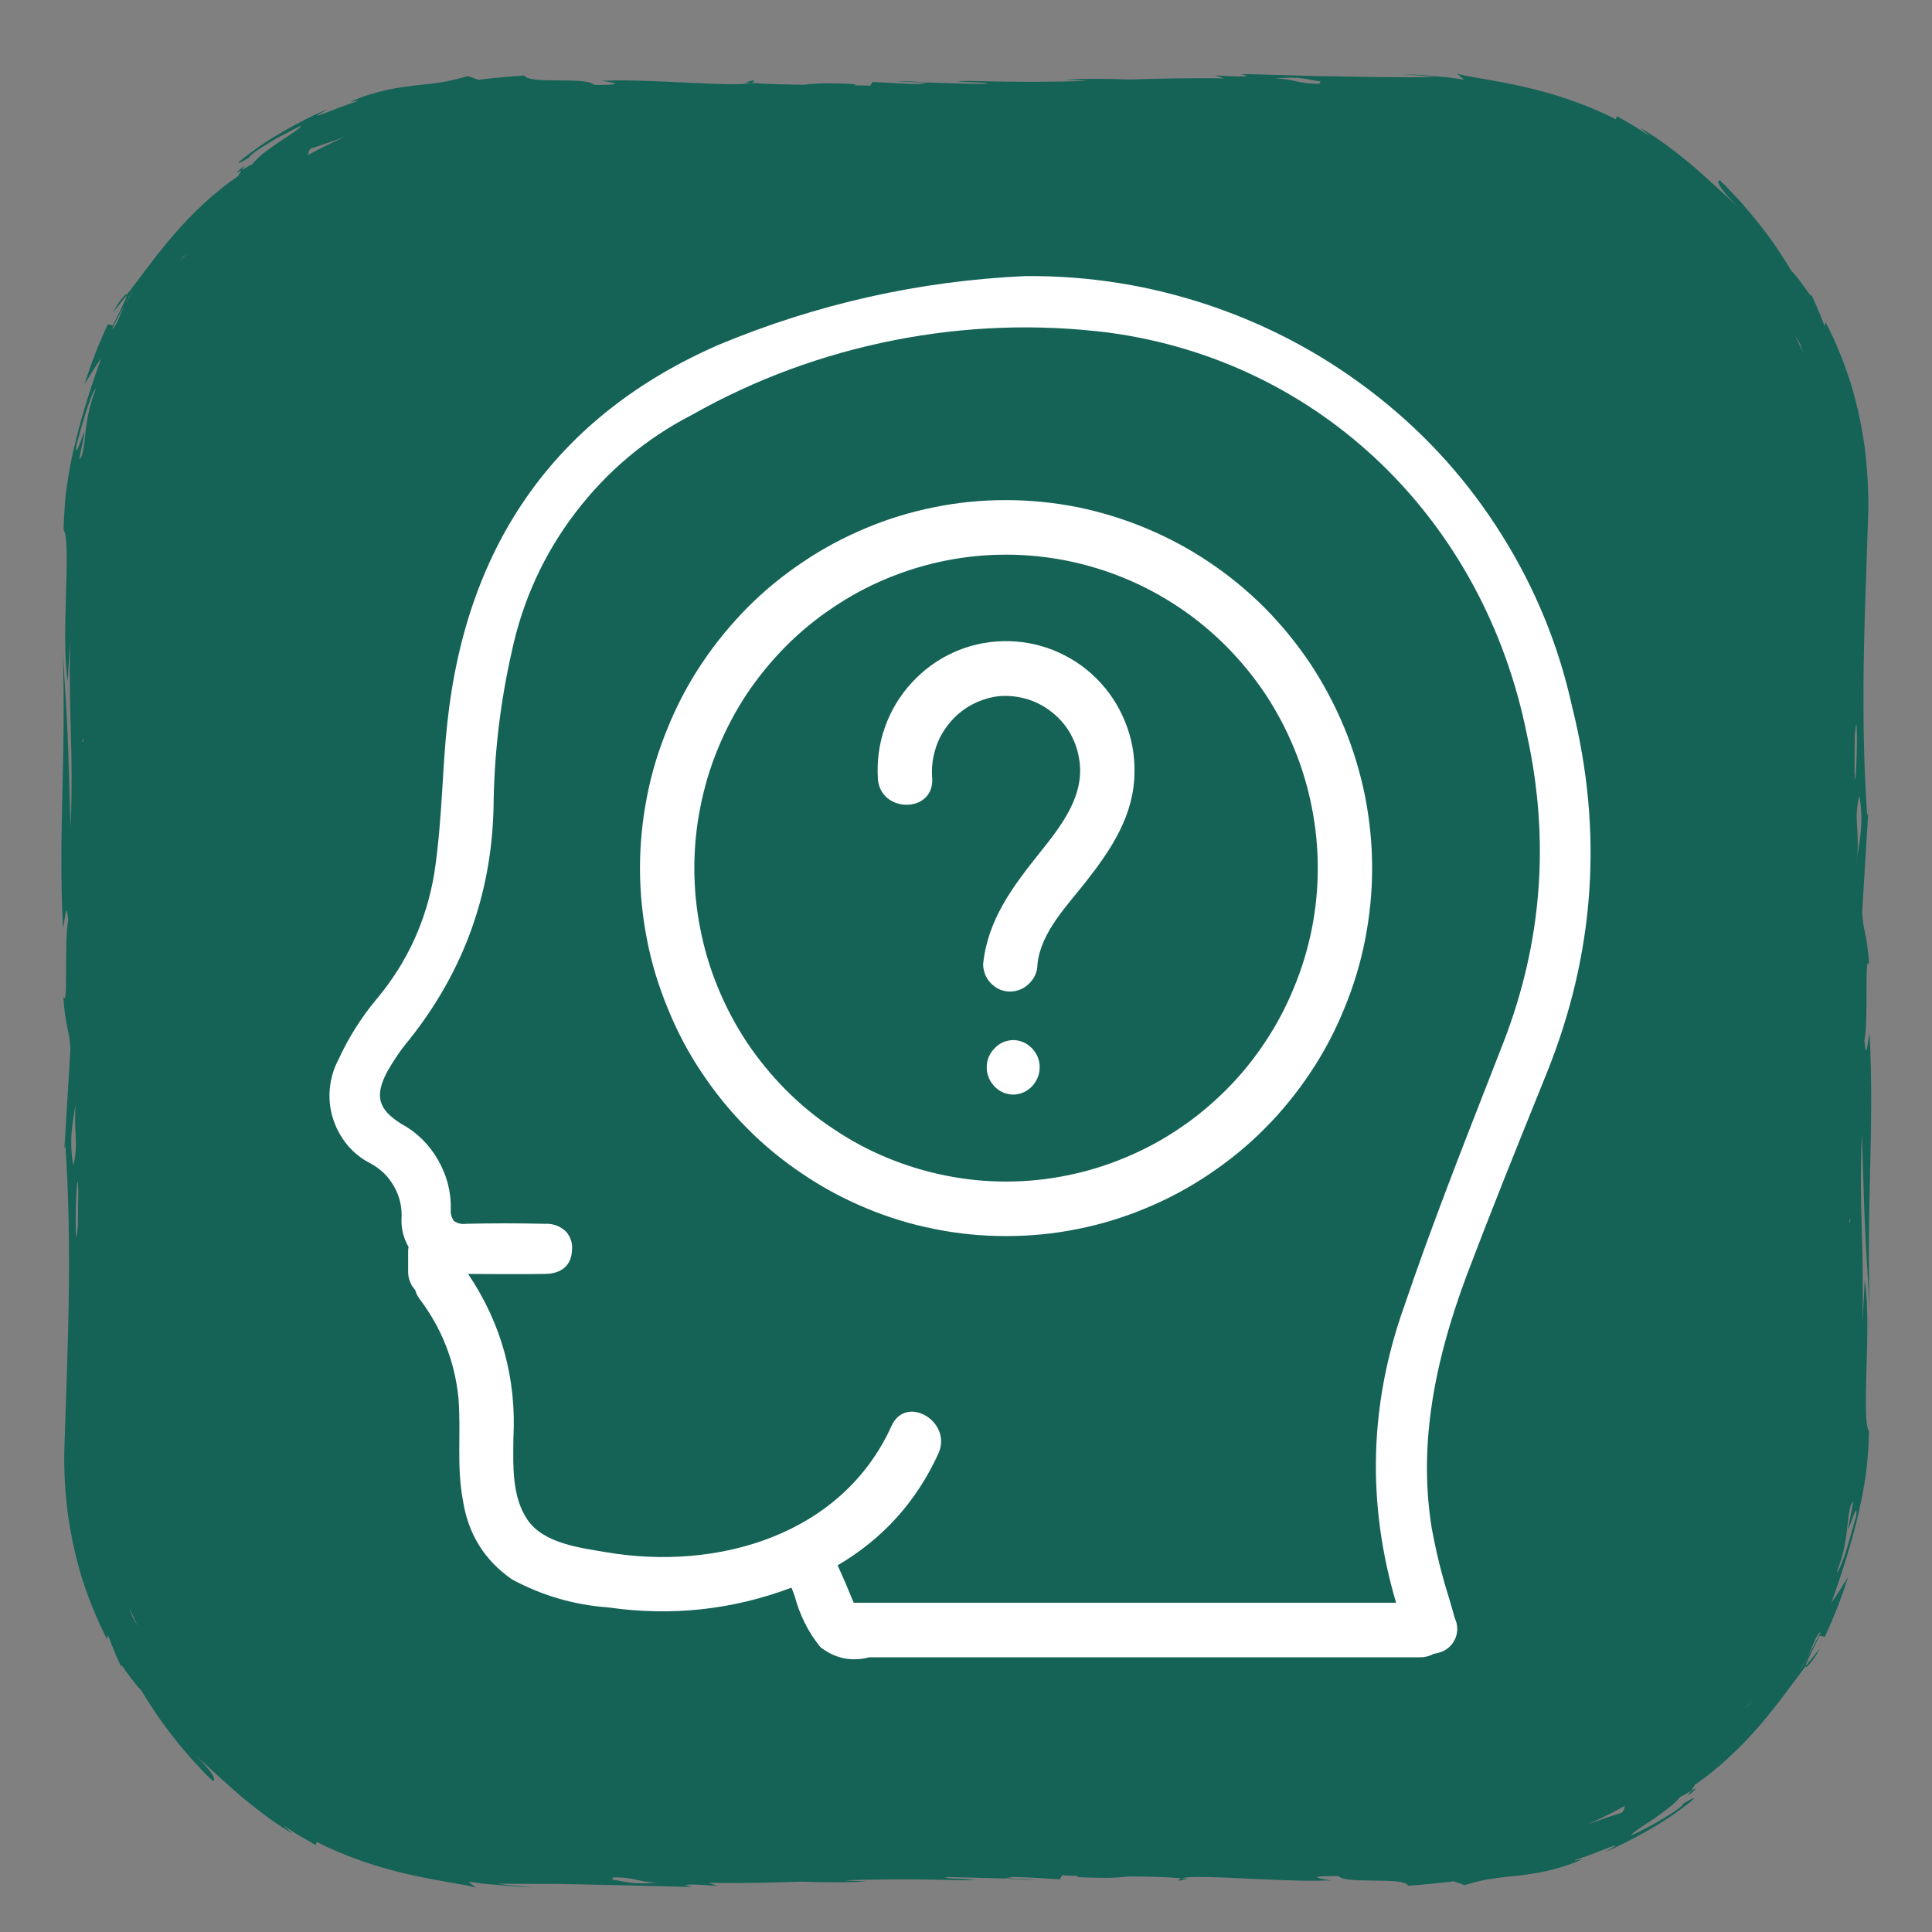<svg xmlns="http://www.w3.org/2000/svg" xmlns:xlink="http://www.w3.org/1999/xlink" width="50" zoomAndPan="magnify" viewBox="0 0 37.5 37.5" height="50" preserveAspectRatio="xMidYMid meet" version="1.0"><rect x="0" y="0" width="37.5" height="37.5" fill="#808080" stroke="none"/><defs><clipPath id="416161283a"><path d="M 1.129 1.406 L 36.379 1.406 L 36.379 36.656 L 1.129 36.656 Z M 1.129 1.406 " clip-rule="nonzero"/></clipPath><clipPath id="92d8422ad0"><path d="M 6.328 5.277 L 31 5.277 L 31 32.277 L 6.328 32.277 Z M 6.328 5.277 " clip-rule="nonzero"/></clipPath></defs><g clip-path="url(#416161283a)"><path fill="#146356" d="M 4.75 3.211 L 4.691 3.305 C 4.594 3.359 4.539 3.383 4.75 3.211 Z M 14.633 1.559 L 14.461 1.598 C 14.496 1.602 14.539 1.605 14.578 1.609 C 14.621 1.598 14.641 1.582 14.633 1.559 Z M 2.395 5.762 C 2.344 5.816 2.27 5.918 2.191 6.062 C 2.277 5.961 2.371 5.844 2.465 5.723 C 2.469 5.691 2.441 5.703 2.395 5.762 Z M 17.398 1.582 C 17.586 1.59 17.75 1.594 17.922 1.602 C 17.805 1.582 17.621 1.574 17.398 1.582 Z M 2.379 32.395 C 2.395 32.434 2.414 32.48 2.449 32.551 Z M 32.82 34.762 L 32.762 34.855 C 32.977 34.684 32.922 34.703 32.82 34.762 Z M 22.883 36.504 L 23.055 36.465 C 23.016 36.461 22.977 36.461 22.934 36.457 C 22.895 36.469 22.871 36.484 22.883 36.504 Z M 35.121 32.301 C 35.168 32.246 35.242 32.148 35.324 32 C 35.238 32.102 35.141 32.219 35.047 32.34 C 35.047 32.371 35.07 32.359 35.121 32.301 Z M 20.113 36.484 C 19.926 36.477 19.762 36.473 19.59 36.465 C 19.707 36.48 19.891 36.492 20.113 36.484 Z M 35.133 5.668 C 35.117 5.633 35.098 5.582 35.062 5.516 Z M 36.137 22 C 36.082 23.629 36.18 23.91 36.152 25.656 L 36.195 24.84 C 36.336 25.746 36.117 27.52 36.277 27.789 C 36.273 27.922 36.27 28.047 36.258 28.188 C 36.246 28.324 36.238 28.461 36.219 28.594 C 36.184 28.859 36.129 29.125 36.07 29.391 C 35.945 29.926 35.773 30.477 35.547 31.109 C 35.664 30.949 35.762 30.781 35.871 30.609 C 35.746 31.008 35.594 31.395 35.418 31.773 L 35.32 31.746 C 35.141 32.102 35.051 32.285 35.047 32.34 C 34.789 32.68 34.5 33.094 34.145 33.504 C 33.789 33.914 33.367 34.32 32.895 34.645 L 32.82 34.762 C 32.746 34.809 32.641 34.867 32.609 34.879 C 32.578 34.926 32.504 34.996 32.41 35.074 C 32.316 35.148 32.203 35.23 32.098 35.305 C 31.875 35.453 31.668 35.582 31.66 35.625 C 31.75 35.59 31.859 35.531 31.977 35.469 C 32.098 35.41 32.219 35.336 32.328 35.27 C 32.438 35.207 32.531 35.141 32.594 35.094 C 32.652 35.047 32.684 35.016 32.66 35.016 C 33.07 34.77 32.852 34.961 32.449 35.242 C 32.043 35.523 31.43 35.836 31.141 35.953 C 31.734 35.629 30.945 35.992 30.582 36.098 C 30.531 36.129 30.652 36.094 30.715 36.09 C 30.176 36.32 29.777 36.367 29.438 36.41 C 29.266 36.426 29.105 36.441 28.945 36.469 C 28.781 36.488 28.617 36.535 28.426 36.59 L 28.219 36.516 C 28.066 36.539 27.914 36.547 27.766 36.566 C 27.609 36.582 27.477 36.59 27.332 36.602 C 27.254 36.418 26.121 36.582 25.98 36.414 C 25.004 36.41 26.113 36.52 25.762 36.5 C 24.852 36.535 23.246 36.371 22.934 36.457 C 22.598 36.43 22.254 36.422 21.91 36.422 C 21.758 36.438 21.609 36.449 21.465 36.449 C 20.926 36.445 20.848 36.43 20.926 36.41 C 20.82 36.406 20.715 36.406 20.617 36.398 L 20.57 36.477 C 20.25 36.461 19.871 36.426 19.547 36.434 C 19.602 36.441 19.648 36.453 19.676 36.465 C 19.641 36.461 19.578 36.453 19.5 36.449 C 19.52 36.457 19.551 36.461 19.59 36.465 C 19.176 36.453 18.789 36.441 18.418 36.434 C 18.391 36.438 18.367 36.441 18.344 36.441 C 18.355 36.477 19.336 36.48 18.703 36.496 C 17.691 36.469 17.012 36.477 16.395 36.496 C 16.492 36.504 16.629 36.512 16.824 36.516 C 16.473 36.543 16.043 36.539 15.566 36.523 C 15.055 36.539 14.5 36.555 13.75 36.547 L 13.934 36.605 C 13.699 36.594 13.52 36.566 13.293 36.586 L 13.418 36.625 C 13.273 36.625 12.676 36.605 11.945 36.59 C 11.578 36.582 11.18 36.574 10.785 36.566 C 10.387 36.566 9.996 36.566 9.648 36.562 L 9.836 36.586 L 10.012 36.602 L 10.359 36.637 C 10.152 36.625 9.957 36.613 9.742 36.594 L 9.418 36.566 C 9.309 36.555 9.203 36.535 9.094 36.523 L 9.23 36.637 C 9.008 36.57 8.516 36.516 7.938 36.383 C 7.359 36.254 6.695 36.035 6.148 35.75 L 6.129 35.812 L 5.801 35.625 C 5.695 35.559 5.59 35.488 5.484 35.422 L 5.684 35.59 C 5.355 35.406 5.031 35.156 4.707 34.891 C 4.387 34.617 4.074 34.32 3.754 34.035 C 4.156 34.41 4.199 34.566 4.129 34.566 C 3.988 34.438 3.863 34.297 3.734 34.16 C 3.609 34.012 3.484 33.875 3.371 33.723 C 3.133 33.43 2.926 33.113 2.73 32.793 C 2.699 32.781 2.539 32.57 2.441 32.434 C 2.367 32.324 2.32 32.266 2.375 32.398 L 2.258 32.148 C 2.203 32.008 2.145 31.871 2.094 31.734 C 2.086 31.762 2.082 31.789 2.078 31.816 C 1.875 31.422 1.711 31.016 1.582 30.602 C 1.457 30.188 1.371 29.77 1.312 29.352 C 1.262 28.93 1.238 28.512 1.25 28.098 C 1.262 27.711 1.277 27.328 1.289 26.941 C 1.34 25.41 1.379 23.879 1.27 22.238 L 1.25 22.297 L 1.367 20.367 C 1.355 20.016 1.262 19.914 1.23 19.34 C 1.328 19.613 1.242 18.23 1.324 17.871 C 1.285 17.418 1.262 17.883 1.223 18.008 C 1.129 16.152 1.285 14.684 1.219 12.66 C 1.352 14.676 1.32 14.684 1.371 16.066 C 1.43 14.434 1.332 14.156 1.359 12.41 L 1.316 13.227 C 1.172 12.32 1.395 10.547 1.234 10.277 C 1.238 10.145 1.242 10.02 1.254 9.879 C 1.262 9.742 1.27 9.605 1.293 9.473 C 1.328 9.203 1.379 8.941 1.441 8.676 C 1.566 8.137 1.734 7.59 1.965 6.953 C 1.848 7.113 1.75 7.285 1.641 7.457 C 1.766 7.059 1.918 6.668 2.094 6.293 L 2.188 6.32 C 2.371 5.961 2.457 5.781 2.461 5.723 C 2.723 5.387 3.012 4.973 3.367 4.562 C 3.723 4.152 4.141 3.746 4.617 3.422 L 4.688 3.305 C 4.766 3.258 4.871 3.195 4.898 3.188 C 4.934 3.137 5.008 3.066 5.098 2.988 C 5.191 2.914 5.305 2.836 5.414 2.758 C 5.637 2.613 5.844 2.48 5.848 2.438 C 5.762 2.477 5.652 2.535 5.535 2.598 C 5.414 2.656 5.293 2.727 5.184 2.797 C 5.074 2.859 4.98 2.926 4.918 2.973 C 4.855 3.02 4.828 3.051 4.848 3.051 C 4.441 3.293 4.66 3.105 5.062 2.824 C 5.465 2.543 6.078 2.23 6.371 2.113 C 5.777 2.438 6.566 2.074 6.926 1.969 C 6.98 1.938 6.859 1.973 6.797 1.977 C 7.332 1.746 7.734 1.699 8.074 1.656 C 8.246 1.637 8.402 1.625 8.566 1.598 C 8.73 1.574 8.895 1.527 9.086 1.477 L 9.293 1.551 C 9.445 1.523 9.594 1.516 9.746 1.5 C 9.898 1.484 10.035 1.477 10.18 1.465 C 10.258 1.645 11.391 1.48 11.527 1.648 C 12.508 1.652 11.398 1.547 11.746 1.566 C 12.66 1.531 14.266 1.695 14.574 1.609 C 14.91 1.633 15.258 1.641 15.598 1.645 C 15.754 1.629 15.902 1.617 16.047 1.617 C 16.582 1.621 16.66 1.637 16.586 1.656 C 16.691 1.656 16.793 1.66 16.891 1.664 L 16.938 1.59 C 17.262 1.605 17.637 1.637 17.961 1.633 C 17.906 1.625 17.863 1.613 17.836 1.598 C 17.871 1.605 17.934 1.609 18.012 1.617 C 17.992 1.609 17.961 1.605 17.922 1.598 C 18.336 1.613 18.719 1.625 19.094 1.629 C 19.117 1.629 19.145 1.625 19.164 1.621 C 19.156 1.59 18.176 1.586 18.805 1.57 C 19.82 1.598 20.496 1.59 21.113 1.57 C 21.02 1.562 20.883 1.555 20.684 1.547 C 21.039 1.523 21.469 1.527 21.945 1.543 C 22.457 1.527 23.008 1.512 23.758 1.52 L 23.578 1.461 C 23.812 1.473 23.992 1.496 24.215 1.477 L 24.094 1.438 C 24.238 1.438 24.836 1.457 25.566 1.477 C 25.93 1.484 26.332 1.488 26.723 1.496 C 27.121 1.5 27.516 1.5 27.863 1.5 L 27.676 1.48 L 27.5 1.461 L 27.148 1.43 C 27.355 1.445 27.555 1.453 27.77 1.473 L 28.094 1.5 C 28.199 1.512 28.309 1.531 28.418 1.547 L 28.281 1.43 C 28.504 1.496 28.996 1.551 29.574 1.684 C 30.152 1.812 30.812 2.031 31.363 2.316 L 31.383 2.254 L 31.707 2.441 C 31.816 2.508 31.922 2.578 32.023 2.645 L 31.828 2.477 C 32.152 2.66 32.48 2.91 32.805 3.176 C 33.125 3.449 33.438 3.746 33.754 4.031 C 33.355 3.656 33.312 3.5 33.383 3.5 C 33.52 3.629 33.645 3.773 33.777 3.906 C 33.898 4.055 34.027 4.191 34.141 4.344 C 34.379 4.637 34.586 4.953 34.781 5.273 C 34.812 5.285 34.973 5.496 35.066 5.633 C 35.145 5.742 35.191 5.801 35.137 5.668 L 35.25 5.922 C 35.309 6.059 35.367 6.195 35.418 6.332 C 35.422 6.305 35.43 6.277 35.434 6.25 C 35.637 6.645 35.801 7.051 35.93 7.465 C 36.055 7.879 36.141 8.297 36.199 8.715 C 36.246 9.137 36.273 9.555 36.262 9.969 C 36.25 10.355 36.234 10.738 36.223 11.125 C 36.168 12.656 36.129 14.188 36.242 15.828 L 36.262 15.77 L 36.145 17.699 C 36.156 18.051 36.246 18.152 36.281 18.727 C 36.184 18.453 36.27 19.836 36.188 20.195 C 36.227 20.648 36.25 20.184 36.289 20.062 C 36.383 21.914 36.223 23.383 36.293 25.406 C 36.16 23.391 36.191 23.383 36.137 22 Z M 1.422 22.621 C 1.535 22.18 1.422 21.961 1.469 21.414 C 1.473 21.371 1.477 21.324 1.48 21.277 C 1.473 21.328 1.473 21.371 1.469 21.414 C 1.426 21.727 1.328 22.078 1.422 22.621 Z M 1.52 23.094 C 1.516 23.07 1.516 23.043 1.516 23.016 C 1.5 22.668 1.449 23.605 1.477 24.012 C 1.496 23.988 1.504 23.883 1.512 23.758 C 1.512 23.539 1.516 23.316 1.52 23.094 Z M 1.602 15.707 L 1.598 15.703 C 1.598 15.719 1.598 15.73 1.598 15.742 C 1.598 15.73 1.602 15.719 1.602 15.707 Z M 1.617 14.387 C 1.617 14.363 1.617 14.34 1.617 14.32 L 1.59 14.406 C 1.602 14.395 1.609 14.387 1.617 14.387 Z M 1.859 7.551 C 1.828 7.547 1.75 7.75 1.672 7.984 C 1.637 8.105 1.598 8.23 1.566 8.34 C 1.535 8.453 1.512 8.555 1.488 8.613 C 1.438 8.98 1.582 8.492 1.641 8.375 C 1.629 8.465 1.613 8.539 1.598 8.621 C 1.578 8.703 1.559 8.793 1.539 8.918 C 1.578 8.887 1.598 8.828 1.613 8.75 C 1.629 8.672 1.641 8.57 1.652 8.453 C 1.676 8.211 1.723 7.895 1.859 7.551 Z M 2.59 5.625 C 2.523 5.723 2.469 5.82 2.422 5.914 C 2.336 6.07 2.254 6.227 2.176 6.383 C 2.25 6.359 2.305 6.16 2.422 5.914 Z M 2.672 31.562 C 2.613 31.441 2.559 31.316 2.504 31.191 C 2.523 31.25 2.543 31.301 2.559 31.348 C 2.559 31.355 2.562 31.359 2.562 31.367 C 2.605 31.449 2.645 31.52 2.672 31.562 Z M 3.637 4.918 C 3.594 4.953 3.543 5 3.488 5.059 C 3.512 5.039 3.535 5.02 3.562 4.996 C 3.582 4.977 3.605 4.953 3.625 4.93 C 3.629 4.926 3.633 4.922 3.637 4.918 Z M 6.699 2.656 C 6.461 2.738 6.238 2.82 6.031 2.883 C 5.973 2.957 5.992 2.977 5.973 3.012 C 6.207 2.883 6.449 2.762 6.699 2.656 Z M 12.77 36.539 C 12.336 36.531 12.367 36.434 11.887 36.441 C 11.91 36.453 11.891 36.469 11.879 36.484 C 12.18 36.523 12.238 36.586 12.77 36.539 Z M 25.637 1.582 C 25.332 1.543 25.273 1.477 24.742 1.523 C 25.176 1.535 25.145 1.629 25.625 1.625 C 25.602 1.609 25.621 1.598 25.637 1.582 Z M 31.539 35.051 C 31.305 35.184 31.062 35.301 30.816 35.41 C 31.055 35.324 31.277 35.246 31.48 35.184 C 31.543 35.105 31.523 35.09 31.539 35.051 Z M 34.023 33.004 C 34 33.027 33.977 33.047 33.953 33.07 C 33.93 33.09 33.91 33.109 33.887 33.133 C 33.883 33.137 33.879 33.141 33.879 33.145 C 33.922 33.109 33.969 33.062 34.023 33.004 Z M 34.84 6.504 C 34.898 6.625 34.953 6.75 35.008 6.875 C 34.988 6.816 34.969 6.762 34.953 6.719 C 34.953 6.711 34.949 6.703 34.949 6.695 C 34.906 6.613 34.867 6.547 34.84 6.504 Z M 35.34 31.68 C 35.262 31.707 35.207 31.902 35.09 32.148 L 34.922 32.441 C 34.988 32.34 35.043 32.246 35.09 32.148 C 35.18 31.996 35.258 31.84 35.34 31.68 Z M 35.996 14.973 C 35.996 14.996 35.996 15.023 36 15.051 C 36.012 15.398 36.062 14.461 36.035 14.055 C 36.02 14.074 36.008 14.184 36 14.305 C 36 14.527 35.996 14.75 35.996 14.973 Z M 35.91 22.359 L 35.914 22.359 C 35.914 22.348 35.914 22.332 35.914 22.32 C 35.914 22.332 35.91 22.348 35.91 22.359 Z M 35.895 23.68 C 35.895 23.703 35.895 23.723 35.895 23.746 L 35.922 23.656 C 35.91 23.672 35.902 23.68 35.895 23.68 Z M 35.871 29.691 C 35.883 29.602 35.898 29.527 35.914 29.445 C 35.93 29.363 35.949 29.27 35.973 29.148 C 35.934 29.18 35.914 29.234 35.898 29.316 C 35.883 29.395 35.871 29.492 35.859 29.613 C 35.836 29.852 35.789 30.168 35.652 30.512 C 35.684 30.516 35.766 30.316 35.84 30.082 C 35.875 29.961 35.914 29.836 35.945 29.723 C 35.977 29.609 36 29.512 36.023 29.449 C 36.074 29.086 35.93 29.57 35.871 29.691 Z M 36.09 15.441 C 35.977 15.887 36.094 16.105 36.047 16.648 C 36.039 16.695 36.035 16.742 36.031 16.785 C 36.039 16.734 36.043 16.695 36.047 16.648 C 36.086 16.34 36.184 15.988 36.09 15.441 Z M 36.09 15.441 " fill-opacity="1" fill-rule="nonzero"/></g><g clip-path="url(#92d8422ad0)"><path fill="#ffffff" d="M 30.516 13.723 C 30.254 12.531 29.801 11.422 29.152 10.387 C 28.508 9.355 27.707 8.461 26.754 7.707 C 25.777 6.934 24.703 6.348 23.527 5.945 C 22.352 5.543 21.141 5.348 19.898 5.359 C 17.84 5.453 15.859 5.898 13.953 6.691 C 10.824 8.055 9.051 10.531 8.68 14.055 C 8.637 14.445 8.613 14.848 8.59 15.234 C 8.555 15.801 8.516 16.383 8.43 16.949 C 8.277 17.871 7.902 18.688 7.305 19.398 C 7.008 19.754 6.762 20.145 6.57 20.566 C 6.477 20.738 6.422 20.926 6.402 21.125 C 6.383 21.32 6.402 21.516 6.461 21.703 C 6.52 21.895 6.613 22.066 6.738 22.219 C 6.863 22.371 7.016 22.492 7.191 22.582 C 7.391 22.688 7.543 22.84 7.652 23.035 C 7.762 23.234 7.809 23.445 7.793 23.672 C 7.789 23.863 7.836 24.039 7.93 24.203 C 7.926 24.23 7.922 24.254 7.922 24.281 L 7.922 24.691 C 7.922 24.785 7.949 24.875 7.996 24.957 C 8.016 24.984 8.035 25.012 8.059 25.039 C 8.074 25.098 8.102 25.152 8.137 25.203 C 8.57 25.773 8.824 26.414 8.898 27.129 C 8.953 27.793 8.859 28.457 8.984 29.113 C 9.082 29.766 9.398 30.281 9.938 30.656 C 10.52 30.969 11.141 31.152 11.801 31.199 C 13.023 31.375 14.211 31.25 15.363 30.816 C 15.379 30.855 15.398 30.914 15.426 30.984 C 15.523 31.348 15.688 31.68 15.922 31.969 C 16.207 32.191 16.523 32.258 16.871 32.168 L 27.562 32.168 C 27.656 32.168 27.742 32.148 27.824 32.102 C 27.875 32.094 27.922 32.082 27.969 32.066 C 28.102 32.016 28.195 31.926 28.25 31.797 C 28.301 31.668 28.297 31.535 28.238 31.41 C 28.199 31.266 28.156 31.121 28.113 30.977 C 27.977 30.543 27.871 30.105 27.789 29.656 C 27.551 28.172 27.773 26.605 28.48 24.723 C 28.938 23.516 29.43 22.293 29.906 21.117 L 30.027 20.816 C 30.957 18.504 31.121 16.141 30.516 13.723 Z M 29.18 20.238 L 28.957 20.809 C 28.379 22.289 27.777 23.816 27.258 25.348 C 26.578 27.25 26.527 29.172 27.098 31.109 L 16.57 31.109 C 16.48 30.887 16.375 30.637 16.258 30.383 C 17.137 29.867 17.789 29.145 18.215 28.211 C 18.492 27.594 17.586 27.055 17.305 27.676 C 16.344 29.801 13.922 30.496 11.77 30.129 C 11.262 30.043 10.559 29.961 10.242 29.504 C 9.93 29.051 9.961 28.441 9.965 27.918 C 10.027 26.758 9.734 25.691 9.086 24.727 C 9.422 24.73 9.758 24.73 10.086 24.73 C 10.246 24.73 10.406 24.73 10.566 24.727 C 10.898 24.727 11.09 24.562 11.102 24.27 C 11.117 24.133 11.078 24.012 10.988 23.906 C 10.871 23.797 10.734 23.746 10.574 23.754 C 10.055 23.742 9.539 23.742 9.039 23.754 C 8.957 23.766 8.879 23.746 8.812 23.699 C 8.762 23.633 8.742 23.559 8.75 23.477 C 8.758 23.129 8.672 22.805 8.496 22.504 C 8.324 22.207 8.086 21.973 7.781 21.809 C 7.34 21.531 7.27 21.27 7.512 20.809 C 7.637 20.586 7.777 20.379 7.941 20.184 C 9.027 18.82 9.574 17.266 9.582 15.52 C 9.602 14.551 9.719 13.59 9.934 12.645 C 10.145 11.656 10.555 10.758 11.164 9.957 C 11.777 9.152 12.531 8.516 13.426 8.055 C 14.656 7.359 15.965 6.879 17.348 6.605 C 18.734 6.332 20.129 6.281 21.527 6.457 C 25.613 7.008 28.797 10.07 29.637 14.258 C 30.086 16.297 29.934 18.293 29.18 20.238 Z M 19.527 9.707 C 19.062 9.707 18.598 9.75 18.141 9.844 C 17.684 9.934 17.238 10.07 16.809 10.25 C 16.379 10.43 15.969 10.648 15.582 10.91 C 15.191 11.172 14.832 11.465 14.504 11.797 C 14.176 12.129 13.879 12.492 13.621 12.879 C 13.359 13.27 13.141 13.684 12.965 14.117 C 12.785 14.551 12.648 14.996 12.559 15.457 C 12.469 15.914 12.422 16.379 12.422 16.848 C 12.422 17.32 12.469 17.785 12.559 18.242 C 12.648 18.703 12.785 19.148 12.965 19.582 C 13.141 20.016 13.359 20.43 13.621 20.82 C 13.879 21.207 14.172 21.57 14.504 21.902 C 14.832 22.234 15.191 22.527 15.582 22.789 C 15.969 23.051 16.379 23.27 16.809 23.449 C 17.238 23.629 17.684 23.766 18.141 23.855 C 18.598 23.949 19.062 23.992 19.527 23.992 C 19.992 23.992 20.457 23.949 20.914 23.855 C 21.371 23.766 21.816 23.629 22.246 23.449 C 22.676 23.27 23.086 23.051 23.473 22.789 C 23.863 22.527 24.223 22.234 24.551 21.902 C 24.883 21.57 25.176 21.207 25.434 20.82 C 25.695 20.43 25.914 20.016 26.09 19.582 C 26.27 19.148 26.406 18.703 26.496 18.242 C 26.586 17.785 26.633 17.32 26.633 16.852 C 26.633 16.383 26.586 15.918 26.496 15.457 C 26.402 14.996 26.27 14.551 26.09 14.117 C 25.91 13.684 25.691 13.273 25.434 12.883 C 25.172 12.492 24.879 12.133 24.551 11.801 C 24.219 11.469 23.859 11.172 23.473 10.914 C 23.086 10.652 22.676 10.434 22.246 10.254 C 21.816 10.074 21.371 9.938 20.914 9.844 C 20.457 9.754 19.992 9.707 19.527 9.707 Z M 19.527 22.934 C 19.129 22.934 18.738 22.895 18.348 22.816 C 17.957 22.738 17.578 22.621 17.211 22.469 C 16.844 22.316 16.496 22.129 16.168 21.906 C 15.836 21.688 15.531 21.434 15.25 21.152 C 14.969 20.867 14.719 20.562 14.496 20.23 C 14.277 19.898 14.09 19.547 13.938 19.176 C 13.785 18.809 13.672 18.43 13.594 18.035 C 13.516 17.645 13.477 17.25 13.477 16.848 C 13.477 16.449 13.516 16.055 13.594 15.664 C 13.672 15.27 13.785 14.891 13.938 14.523 C 14.09 14.152 14.277 13.801 14.496 13.469 C 14.719 13.137 14.969 12.832 15.25 12.547 C 15.531 12.266 15.836 12.012 16.168 11.793 C 16.496 11.57 16.844 11.383 17.211 11.23 C 17.578 11.078 17.957 10.961 18.348 10.883 C 18.738 10.805 19.129 10.766 19.527 10.766 C 19.926 10.766 20.316 10.805 20.707 10.883 C 21.098 10.961 21.477 11.078 21.844 11.23 C 22.211 11.383 22.559 11.57 22.891 11.793 C 23.219 12.012 23.523 12.266 23.805 12.547 C 24.086 12.832 24.336 13.137 24.559 13.469 C 24.777 13.801 24.965 14.152 25.117 14.523 C 25.27 14.891 25.383 15.27 25.461 15.664 C 25.539 16.055 25.578 16.449 25.578 16.852 C 25.578 17.25 25.539 17.645 25.461 18.035 C 25.383 18.426 25.266 18.809 25.113 19.176 C 24.961 19.547 24.777 19.895 24.555 20.227 C 24.336 20.559 24.086 20.867 23.805 21.148 C 23.523 21.43 23.219 21.684 22.887 21.906 C 22.559 22.129 22.207 22.316 21.84 22.469 C 21.477 22.621 21.098 22.738 20.707 22.816 C 20.316 22.895 19.926 22.934 19.527 22.934 Z M 22.02 14.992 C 22.016 15.816 21.57 16.488 21.078 17.113 C 20.715 17.578 20.199 18.098 20.137 18.715 C 20.137 18.863 20.082 18.984 19.98 19.086 C 19.879 19.191 19.754 19.242 19.609 19.246 C 19.465 19.246 19.344 19.195 19.238 19.09 C 19.137 18.988 19.086 18.863 19.082 18.715 C 19.172 17.844 19.664 17.199 20.195 16.535 C 20.613 16.012 21.078 15.414 20.941 14.703 C 20.91 14.52 20.844 14.352 20.75 14.195 C 20.652 14.039 20.531 13.906 20.383 13.797 C 20.238 13.688 20.074 13.605 19.898 13.559 C 19.723 13.512 19.543 13.496 19.359 13.516 C 19.172 13.543 18.996 13.602 18.832 13.695 C 18.668 13.789 18.527 13.91 18.41 14.059 C 18.293 14.207 18.203 14.371 18.152 14.555 C 18.098 14.734 18.078 14.922 18.094 15.109 C 18.133 15.793 17.078 15.789 17.039 15.109 C 17.02 14.77 17.062 14.438 17.176 14.117 C 17.289 13.797 17.461 13.508 17.691 13.258 C 17.918 13.008 18.188 12.809 18.496 12.668 C 18.805 12.527 19.129 12.453 19.469 12.445 C 19.809 12.438 20.133 12.496 20.449 12.621 C 20.766 12.75 21.043 12.93 21.285 13.172 C 21.523 13.41 21.707 13.688 21.836 14.004 C 21.965 14.32 22.027 14.648 22.02 14.988 Z M 19.68 21.246 C 19.535 21.246 19.41 21.195 19.309 21.094 C 19.207 20.988 19.152 20.863 19.152 20.719 C 19.152 20.57 19.207 20.445 19.309 20.344 C 19.41 20.238 19.535 20.188 19.68 20.188 C 19.82 20.195 19.938 20.25 20.035 20.352 C 20.129 20.453 20.18 20.574 20.18 20.715 C 20.18 20.855 20.129 20.977 20.035 21.082 C 19.938 21.184 19.82 21.238 19.68 21.246 Z M 19.68 21.246 " fill-opacity="1" fill-rule="nonzero"/></g></svg>